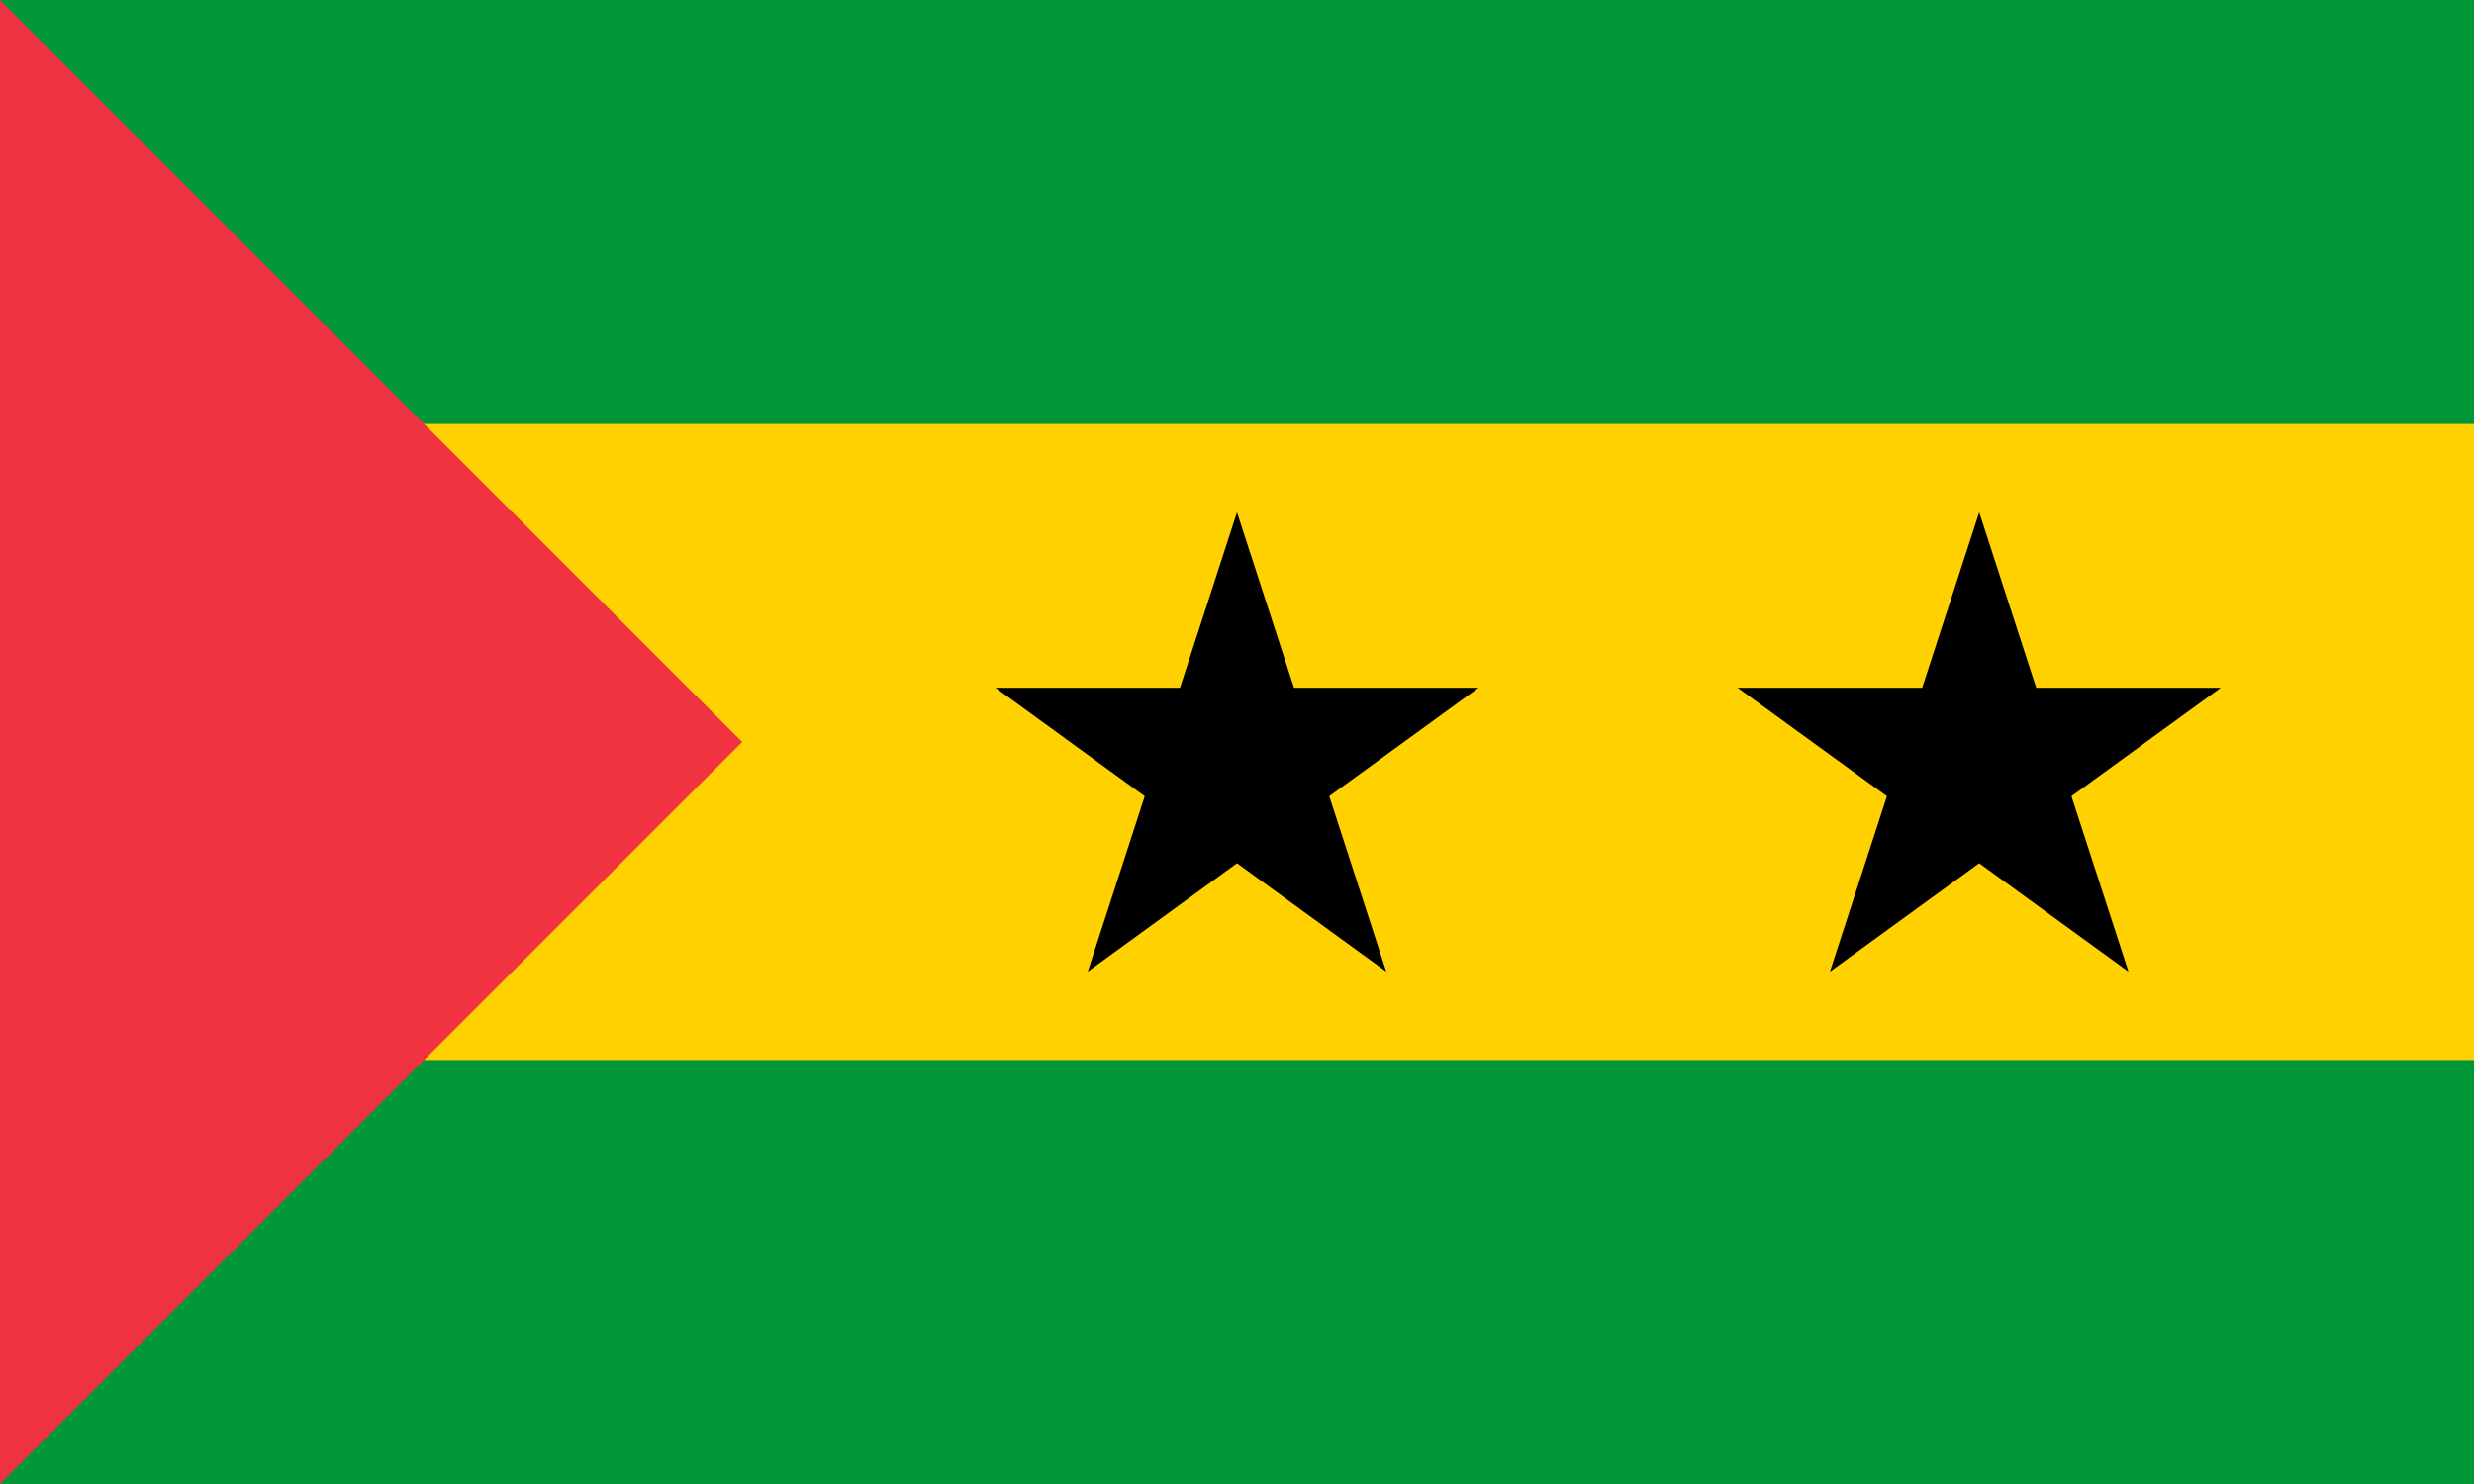 <?xml version="1.0" encoding="UTF-8" standalone="no"?>
<svg
   width="1000"
   height="600"
   viewBox="0 0 140 84"
   version="1.1"
   id="svg3"
   sodipodi:docname="st.svg"
   inkscape:version="1.3.2 (091e20e, 2023-11-25, custom)"
   xmlns:inkscape="http://www.inkscape.org/namespaces/inkscape"
   xmlns:sodipodi="http://sodipodi.sourceforge.net/DTD/sodipodi-0.dtd"
   xmlns:xlink="http://www.w3.org/1999/xlink"
   xmlns="http://www.w3.org/2000/svg"
   xmlns:svg="http://www.w3.org/2000/svg">
  <defs
     id="defs3" />
  <sodipodi:namedview
     id="namedview3"
     pagecolor="#505050"
     bordercolor="#eeeeee"
     borderopacity="1"
     inkscape:showpageshadow="0"
     inkscape:pageopacity="0"
     inkscape:pagecheckerboard="0"
     inkscape:deskcolor="#505050"
     inkscape:zoom="0.53828504"
     inkscape:cx="287.95153"
     inkscape:cy="537.81915"
     inkscape:window-width="2560"
     inkscape:window-height="1417"
     inkscape:window-x="3832"
     inkscape:window-y="313"
     inkscape:window-maximized="1"
     inkscape:current-layer="svg3" />
  <path
     fill="#009739"
     d="M 0,0 H 140 V 84 H 0 Z"
     id="path1"
     style="stroke-width:0.913" />
  <path
     fill="#ffd100"
     d="M 0,24 H 140 V 60 H 0 Z"
     id="path2"
     style="stroke-width:0.913" />
  <path
     fill="#ef3340"
     d="M 42,42 0,84 V 0 Z"
     id="path3" />
  <path
     id="a"
     d="m 70,29 8.448,26 -22.117,-16.069 h 27.338 L 61.552,55 Z" />
  <use
     xlink:href="#a"
     x="42"
     id="use3" />
</svg>
